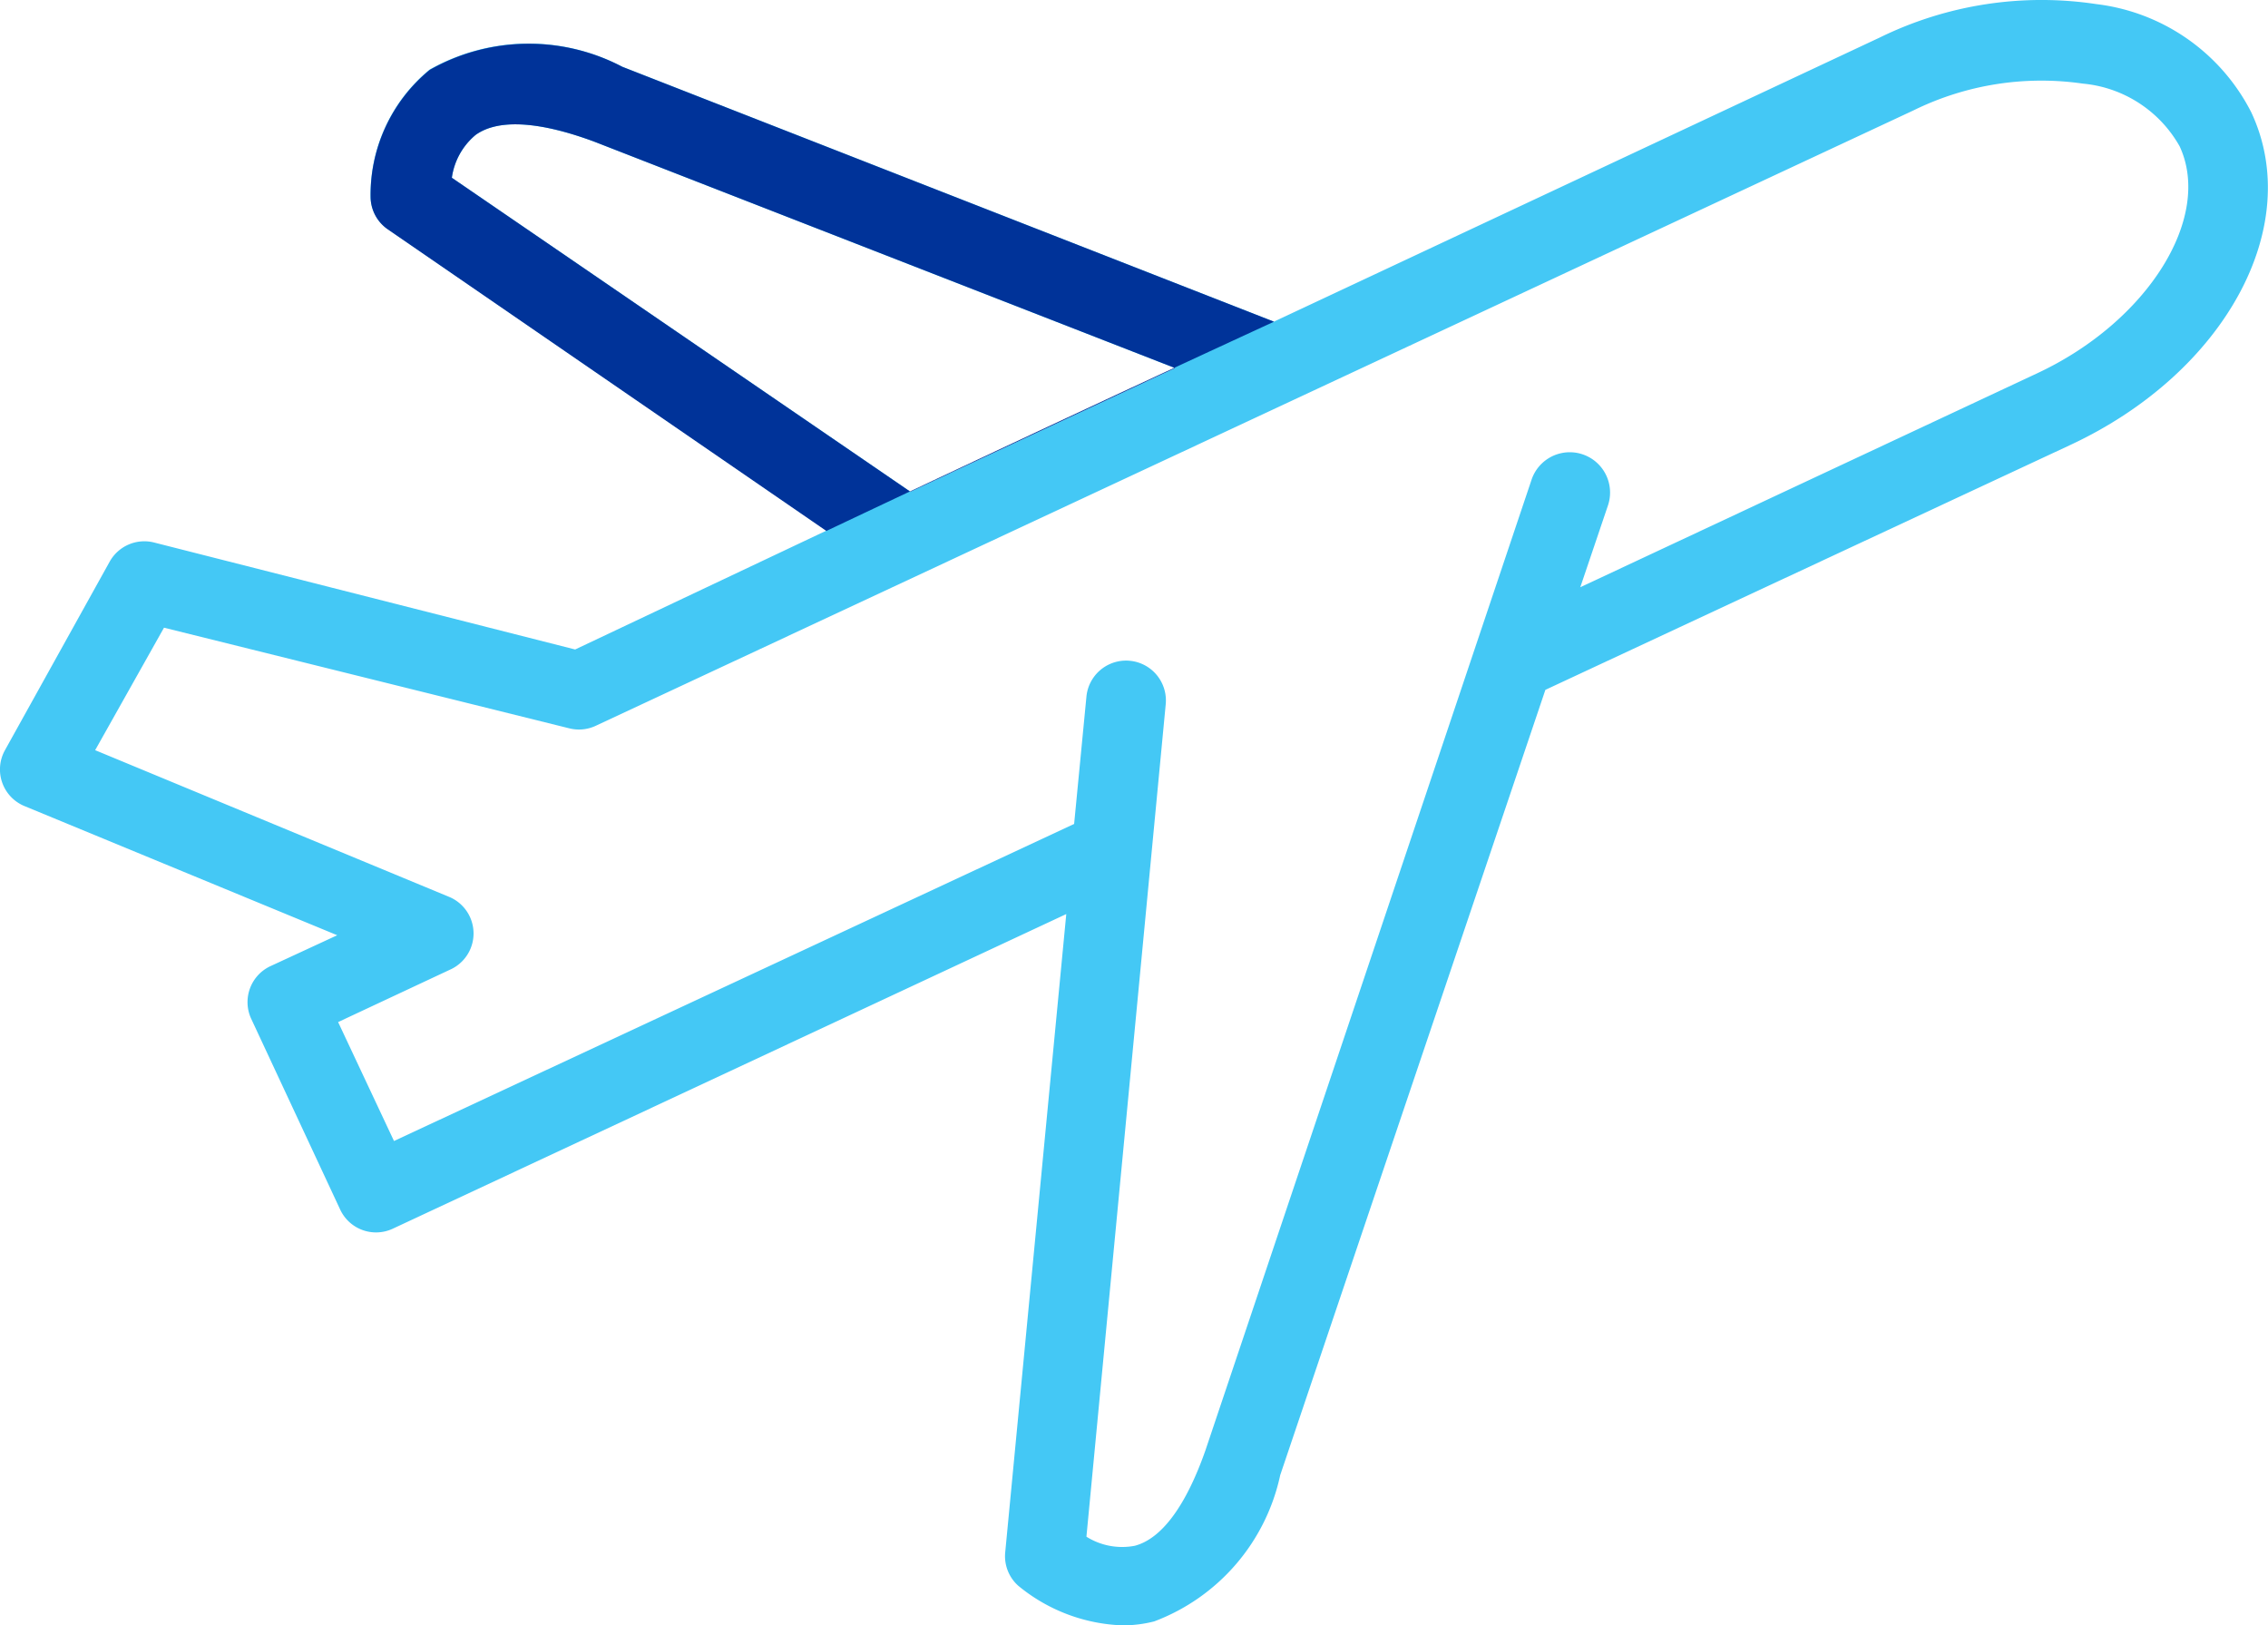 <svg xmlns="http://www.w3.org/2000/svg" width="33.203" height="23.793" viewBox="0 0 33.203 23.793">
  <g id="Group_21599" data-name="Group 21599" transform="translate(-54.399 -367)">
    <g id="Group_14355" data-name="Group 14355" transform="translate(54.399 367)">
      <path id="airplane" d="M3.957,14.519a.581.581,0,0,0-.285.76l1.306,2.8a.579.579,0,0,0,.766.285l9.865-4.608L14.715,23.1a.58.58,0,0,0,.191.488,2.533,2.533,0,0,0,1.532.58,1.865,1.865,0,0,0,.458-.058,2.949,2.949,0,0,0,1.845-2.141l3.882-11.495,7.688-3.586c2.263-1.056,3.429-3.2,2.646-4.868A2.938,2.938,0,0,0,30.689.436a5.379,5.379,0,0,0-3.168.488l-8.872,4.16L9.109,1.353a2.944,2.944,0,0,0-2.82.041,2.366,2.366,0,0,0-.865,1.874.581.581,0,0,0,.249.459L12.1,8.142,8.419,9.883,2.25,8.316a.581.581,0,0,0-.644.279L.069,11.362a.58.58,0,0,0,.3.818l4.567,1.886ZM6.614,2.978a.993.993,0,0,1,.348-.627c.331-.238.934-.2,1.741.1l8.5,3.313-3.876,1.81ZM1.392,11.357,2.4,9.564l5.936,1.474A.581.581,0,0,0,8.721,11L28.014,1.991A4.241,4.241,0,0,1,30.492,1.6a1.817,1.817,0,0,1,1.416.917c.487,1.045-.47,2.571-2.089,3.325L23.134,8.972l.406-1.2A.59.59,0,1,0,22.42,7.4L17.645,21.61c-.284.807-.638,1.289-1.033,1.393a.982.982,0,0,1-.708-.133l1.161-12.186a.583.583,0,0,0-1.161-.11l-.18,1.863L5.767,17.078l-.818-1.741,1.636-.766a.58.58,0,0,0,0-1.062Zm0,0" transform="translate(0.001 -0.376)" fill="#44c8f5"/>
      <path id="airplane-2" data-name="airplane" d="M19.5,5.186,9.96,1.455A2.944,2.944,0,0,0,7.14,1.5a2.366,2.366,0,0,0-.865,1.874.581.581,0,0,0,.249.459l6.423,4.416S16.07,6.766,19.5,5.186ZM7.464,3.079a.993.993,0,0,1,.348-.627c.331-.238.934-.2,1.741.1l8.5,3.313-3.876,1.81Z" transform="translate(-0.849 -0.477)" fill="#039"/>
    </g>
  </g>
</svg>
